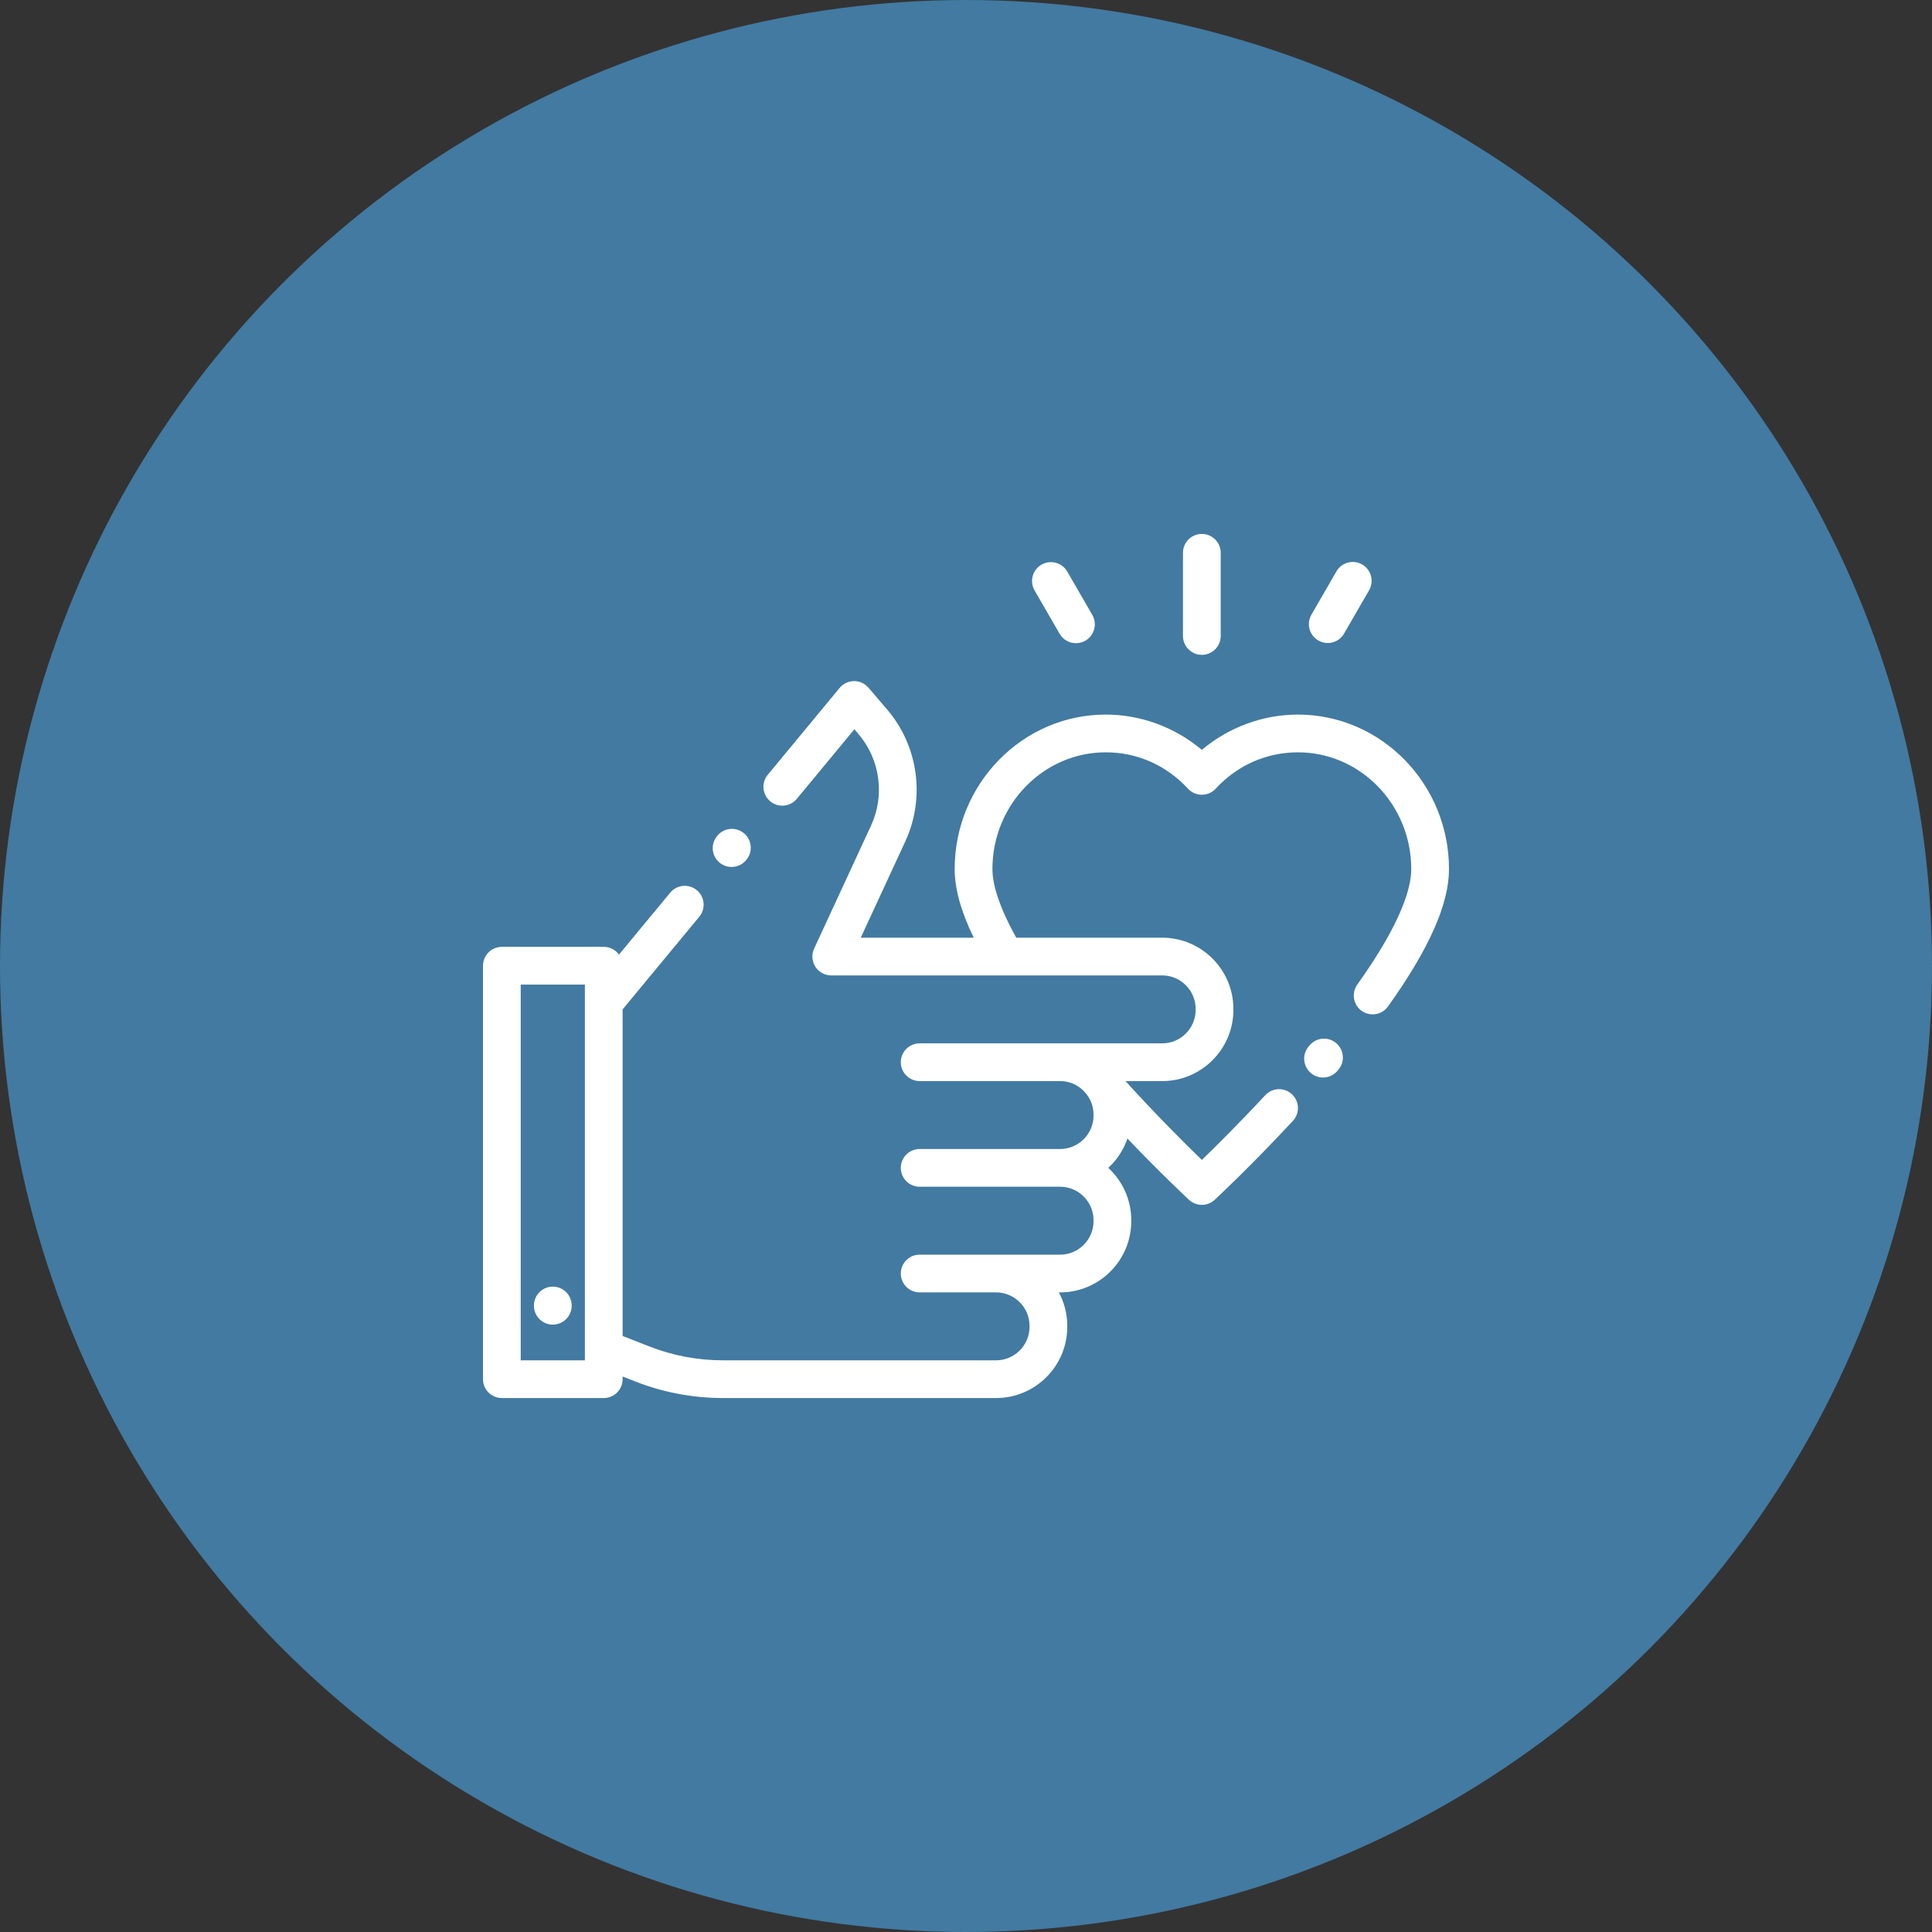<svg width="80" height="80" viewBox="0 0 80 80" fill="none" xmlns="http://www.w3.org/2000/svg">
<rect x="0" y="0" width="80" height="80" fill="#333333" stroke="none"/>
<circle cx="40" cy="40" r="40" fill="#427AA1"/>
<path d="M22.891 53.276C22.459 53.276 22.109 53.626 22.109 54.058V54.069C22.109 54.5 22.459 54.85 22.891 54.85C23.322 54.85 23.672 54.5 23.672 54.069V54.058C23.672 53.626 23.322 53.276 22.891 53.276Z" fill="white"/>
<path d="M30.804 34.501C30.471 34.226 29.979 34.273 29.704 34.605L29.691 34.62C29.416 34.953 29.463 35.445 29.796 35.72C29.942 35.841 30.118 35.899 30.293 35.899C30.518 35.899 30.741 35.803 30.896 35.616L30.908 35.601C31.183 35.268 31.136 34.776 30.804 34.501Z" fill="white"/>
<path d="M53.743 29.589C52.291 29.589 50.879 30.114 49.766 31.05C48.652 30.114 47.24 29.589 45.788 29.589C42.338 29.589 39.531 32.459 39.531 35.987C39.531 36.801 39.791 37.737 40.319 38.828H35.642L37.486 34.842C38.323 33.035 38.027 30.889 36.732 29.376L35.962 28.476C35.812 28.301 35.593 28.2 35.362 28.203C35.131 28.205 34.913 28.308 34.767 28.486L31.792 32.082C31.517 32.414 31.563 32.907 31.895 33.181C32.228 33.457 32.721 33.41 32.995 33.078L35.378 30.198L35.544 30.392C36.443 31.442 36.649 32.931 36.068 34.186L33.711 39.281C33.599 39.523 33.618 39.805 33.761 40.03C33.905 40.254 34.153 40.39 34.42 40.39H48.124C48.888 40.39 49.509 41.012 49.509 41.776V41.817C49.509 42.581 48.888 43.203 48.124 43.203H43.895H38.081C37.649 43.203 37.3 43.553 37.3 43.984C37.3 44.415 37.649 44.765 38.081 44.765H43.895C44.268 44.765 44.606 44.914 44.855 45.154C44.903 45.208 44.95 45.262 44.998 45.316C45.175 45.548 45.281 45.837 45.281 46.151V46.192C45.281 46.956 44.659 47.578 43.895 47.578H38.081C37.649 47.578 37.3 47.928 37.3 48.359C37.3 48.79 37.649 49.14 38.081 49.14H43.895C44.659 49.14 45.281 49.762 45.281 50.526V50.567C45.281 51.331 44.659 51.953 43.895 51.953H41.245H38.081C37.649 51.953 37.3 52.302 37.3 52.734C37.3 53.165 37.649 53.515 38.081 53.515H41.245C42.009 53.515 42.63 54.137 42.63 54.9V54.942C42.63 55.706 42.009 56.328 41.245 56.328H29.939C28.886 56.328 27.855 56.133 26.874 55.748L25.781 55.32V41.797L28.957 37.959C29.232 37.627 29.185 37.134 28.853 36.859C28.52 36.584 28.028 36.63 27.753 36.963L25.63 39.528C25.488 39.334 25.259 39.207 25 39.207H20.781C20.35 39.207 20 39.557 20 39.989V57.109C20 57.541 20.35 57.89 20.781 57.89H25C25.431 57.89 25.781 57.541 25.781 57.109V56.998L26.303 57.203C27.466 57.659 28.69 57.89 29.939 57.89H41.245C42.87 57.89 44.193 56.568 44.193 54.943V54.901C44.193 54.4 44.067 53.929 43.846 53.516H43.895C45.521 53.516 46.843 52.193 46.843 50.568V50.526C46.843 49.67 46.476 48.898 45.892 48.359C46.249 48.03 46.524 47.614 46.684 47.145C48.096 48.622 49.167 49.62 49.234 49.682C49.384 49.821 49.575 49.891 49.766 49.891C49.957 49.891 50.147 49.821 50.297 49.682C50.357 49.627 51.78 48.303 53.536 46.413C53.83 46.097 53.812 45.603 53.495 45.309C53.179 45.015 52.685 45.033 52.391 45.35C51.306 46.517 50.336 47.478 49.766 48.03C49.105 47.39 47.904 46.198 46.604 44.766H48.124C49.749 44.766 51.072 43.443 51.072 41.818V41.776C51.072 40.151 49.749 38.828 48.124 38.828H42.082C41.272 37.38 41.094 36.489 41.094 35.987C41.094 33.321 43.2 31.152 45.788 31.152C47.087 31.152 48.296 31.686 49.191 32.657C49.339 32.818 49.547 32.909 49.766 32.909C49.984 32.909 50.192 32.818 50.34 32.657C51.235 31.686 52.444 31.152 53.743 31.152C56.332 31.152 58.437 33.321 58.437 35.987C58.437 36.74 58.05 38.182 56.203 40.768C55.952 41.119 56.033 41.607 56.384 41.858C56.522 41.956 56.68 42.003 56.838 42.003C57.081 42.003 57.322 41.889 57.474 41.676C59.174 39.297 60 37.435 60 35.987C60 32.459 57.193 29.589 53.743 29.589ZM24.219 56.328H21.562V40.77H24.219V56.328Z" fill="white"/>
<path d="M55.329 43.193C55 42.914 54.507 42.955 54.228 43.284L54.188 43.331C53.909 43.66 53.95 44.154 54.279 44.432C54.426 44.557 54.605 44.618 54.784 44.618C55.005 44.618 55.225 44.524 55.38 44.342L55.42 44.295C55.699 43.965 55.658 43.472 55.329 43.193Z" fill="white"/>
<path d="M49.766 22.109C49.334 22.109 48.984 22.459 48.984 22.891V26.335C48.984 26.766 49.334 27.116 49.766 27.116C50.197 27.116 50.547 26.766 50.547 26.335V22.891C50.547 22.459 50.197 22.109 49.766 22.109Z" fill="white"/>
<path d="M45.229 25.461L44.193 23.667C43.977 23.294 43.499 23.166 43.126 23.381C42.752 23.597 42.624 24.075 42.84 24.449L43.876 26.243C44.02 26.493 44.283 26.633 44.553 26.633C44.685 26.633 44.82 26.6 44.943 26.529C45.317 26.313 45.445 25.835 45.229 25.461Z" fill="white"/>
<path d="M56.405 23.374C56.032 23.158 55.554 23.286 55.338 23.66L54.302 25.454C54.087 25.828 54.215 26.305 54.588 26.521C54.711 26.592 54.846 26.626 54.978 26.626C55.248 26.626 55.511 26.486 55.655 26.235L56.691 24.441C56.907 24.068 56.779 23.59 56.405 23.374Z" fill="white"/>
</svg>
